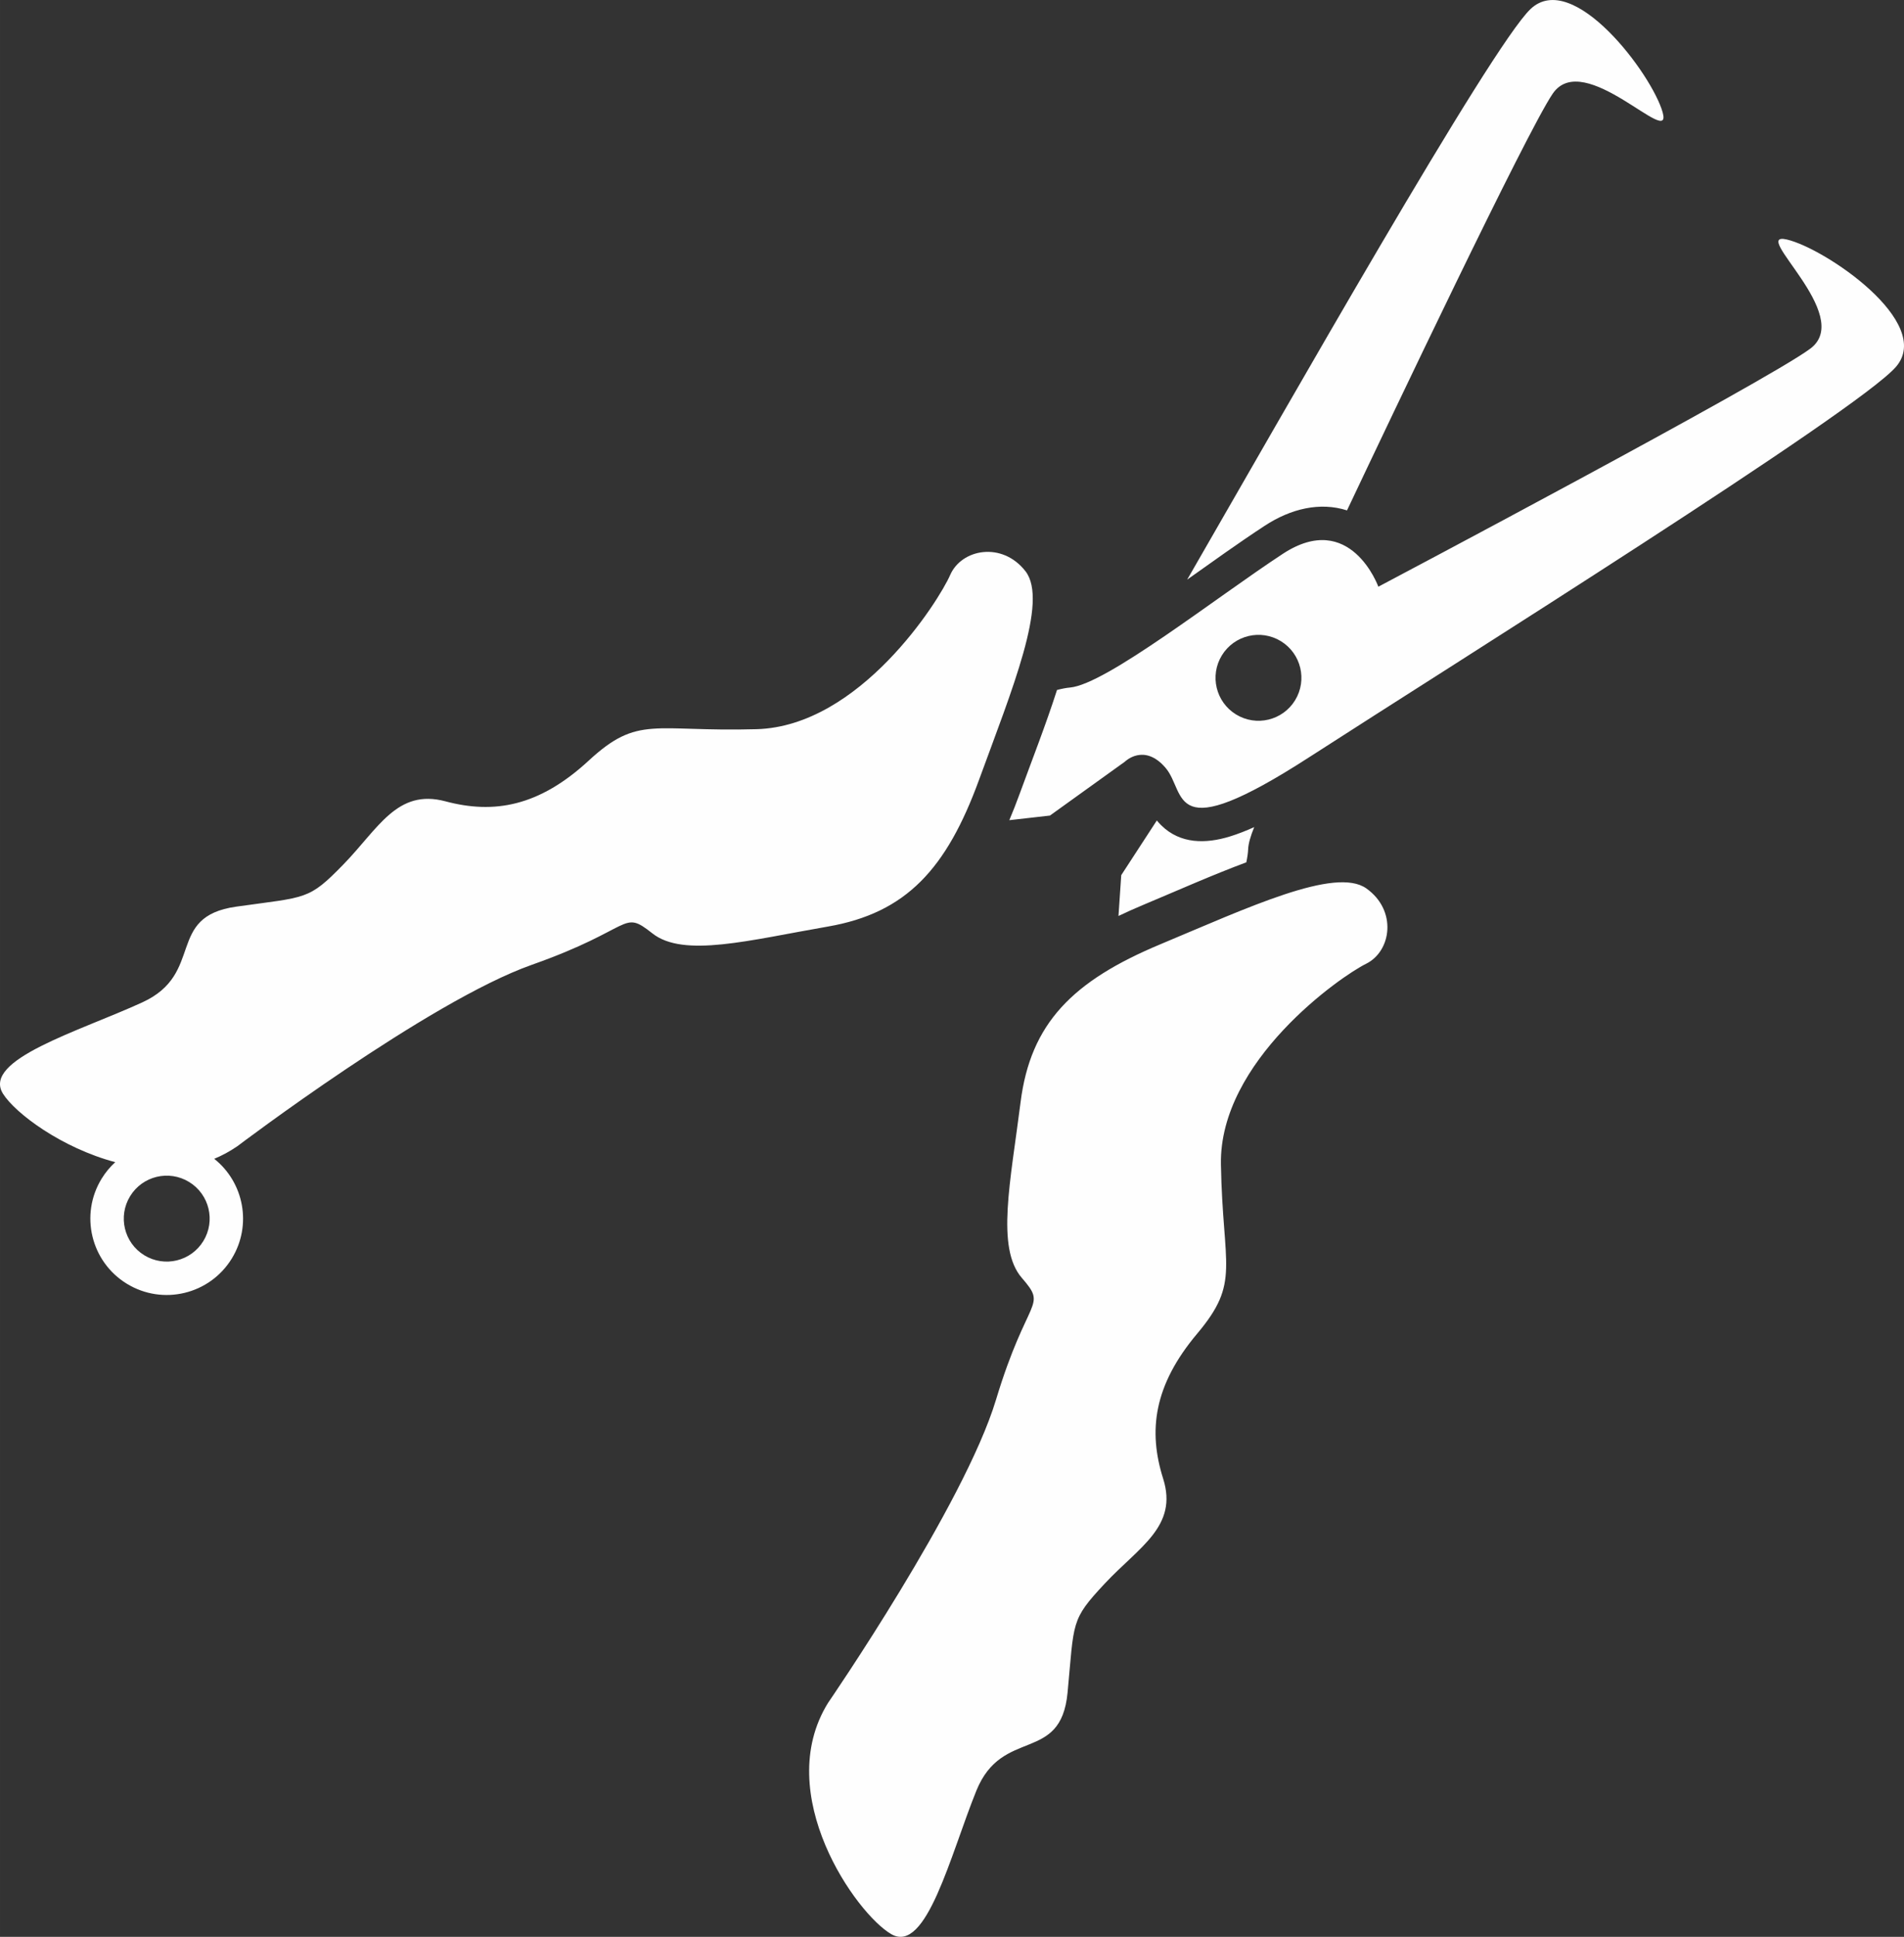 <?xml version="1.0" encoding="UTF-8"?>
<!DOCTYPE svg PUBLIC "-//W3C//DTD SVG 1.1//EN" "http://www.w3.org/Graphics/SVG/1.1/DTD/svg11.dtd">
<!-- Creator: CorelDRAW 2018 (64-Bit) -->
<svg xmlns="http://www.w3.org/2000/svg" xml:space="preserve" width="167.203mm" height="170mm" version="1.1" style="shape-rendering:geometricPrecision; text-rendering:geometricPrecision; image-rendering:optimizeQuality; fill-rule:evenodd; clip-rule:evenodd"
viewBox="0 0 1229.49 1250.06"
 xmlns:xlink="http://www.w3.org/1999/xlink">
 <rect x="0" y="0" width="1229.49" height="1250.06" fill="#333333" stroke="none"/>
 <defs>
  <style type="text/css">
   <![CDATA[
    .fil0 {fill:#FEFEFE}
   ]]>
  </style>
 </defs>
 <g id="Слой_x0020_1">
  <path class="fil0" d="M534.73 1099c0,0 87.91,-127.79 108.41,-195.55 20.5,-67.75 33.49,-59.31 16.69,-78.7 -16.8,-19.39 -7.24,-62.29 -0.81,-113.33 6.43,-51.04 33.67,-78.32 90.25,-101.97 56.57,-23.65 113.03,-50.23 133.03,-36.06 20,14.17 16.25,40.56 -0.18,48.65 -16.44,8.09 -94.9,62.78 -93.72,129.48 1.18,66.7 12.84,75.76 -15.3,109.19 -28.14,33.43 -31.78,62.75 -22.01,93.61 9.77,30.85 -15.52,44.03 -37.7,67.73 -22.18,23.7 -19.67,24.28 -24.02,70.38 -4.35,46.1 -42.15,21.97 -58.91,63.33 -16.75,41.37 -32.19,105.53 -54.85,92.59 -22.67,-12.94 -77.43,-90.5 -40.87,-149.37zm-381.68 -359.06c0,0 123.63,-93.67 190.37,-117.25 66.74,-23.58 57.72,-36.17 77.85,-20.28 20.13,15.9 62.55,4.38 113.25,-4.39 50.69,-8.76 76.7,-37.23 97.73,-94.82 21.03,-57.59 45,-115.21 29.93,-134.54 -15.07,-19.33 -41.26,-14.38 -48.6,2.41 -7.33,16.79 -58.37,97.68 -125.06,99.55 -66.69,1.88 -76.27,-9.36 -108.37,20.29 -32.1,29.64 -61.23,34.62 -92.5,26.27 -31.27,-8.35 -43.28,17.52 -65.93,40.76 -22.66,23.24 -23.35,20.76 -69.2,27.22 -45.85,6.46 -20.01,43.12 -60.57,61.75 -40.55,18.63 -103.95,36.99 -89.98,59.04 8.01,12.65 37.76,34.88 72.45,44.12 -3.34,3.05 -6.32,6.61 -8.8,10.66 -14.23,23.21 -6.95,53.56 16.26,67.79 23.21,14.23 53.56,6.95 67.8,-16.26 13.17,-21.48 7.91,-49.08 -11.35,-64.36 5.03,-2.08 9.95,-4.71 14.71,-7.98zm-30.9 22.93c13.06,8 17.15,25.08 9.15,38.13 -8,13.06 -25.08,17.15 -38.13,9.15 -13.06,-8 -17.15,-25.08 -9.15,-38.13 8,-13.06 25.08,-17.15 38.13,-9.15zm704.99 -349.04c13.06,8 17.15,25.08 9.15,38.13 -8,13.06 -25.08,17.15 -38.13,9.15 -13.06,-8 -17.15,-25.08 -9.15,-38.13 8,-13.06 25.08,-17.15 38.13,-9.15zm-175.38 115.52l26.23 -2.98 48.34 -34.74c0,0 12.34,-12.31 26.26,3.87 13.92,16.17 1.09,52.45 92.88,-6.83 91.79,-59.28 353.93,-223.21 378.81,-251.89 24.88,-28.68 -46.04,-76.63 -70.51,-82.21 -24.46,-5.58 44.02,48.95 15.24,70.43 -28.78,21.48 -278.95,153.66 -278.95,153.66 0,0 -18.02,-49.83 -61.67,-21.23 -43.64,28.6 -114.21,84.32 -137.48,86.31 -2.24,0.19 -5.07,0.72 -8.35,1.56 -7.28,22.69 -16.14,45.18 -24.27,67.43 -2.09,5.72 -4.26,11.27 -6.54,16.63zm70.49 61.82l1.78 -26.34 22.99 -35.3c0.84,1.04 1.77,2.07 2.82,3.1 12.29,12.16 28.71,12.02 44.24,7.27 5.15,-1.58 10.47,-3.66 15.82,-6.08 -2.37,5.79 -3.78,10.66 -3.92,14.32 -0.09,2.25 -0.49,5.1 -1.18,8.41 -22.34,8.31 -44.39,18.19 -66.24,27.33 -5.62,2.35 -11.06,4.77 -16.31,7.29zm44.37 -217.09c62.61,-108.43 196.05,-343.85 221.68,-368.22 27.51,-26.16 78.66,42.48 85.35,66.67 6.69,24.18 -50.92,-41.73 -71.05,-12 -17,25.1 -105.59,211.43 -132.78,268.88 -17.44,-5.58 -36.24,-1.16 -53.25,9.99 -16.92,11.09 -33.42,22.99 -49.95,34.69z"/>
 </g>
</svg>
